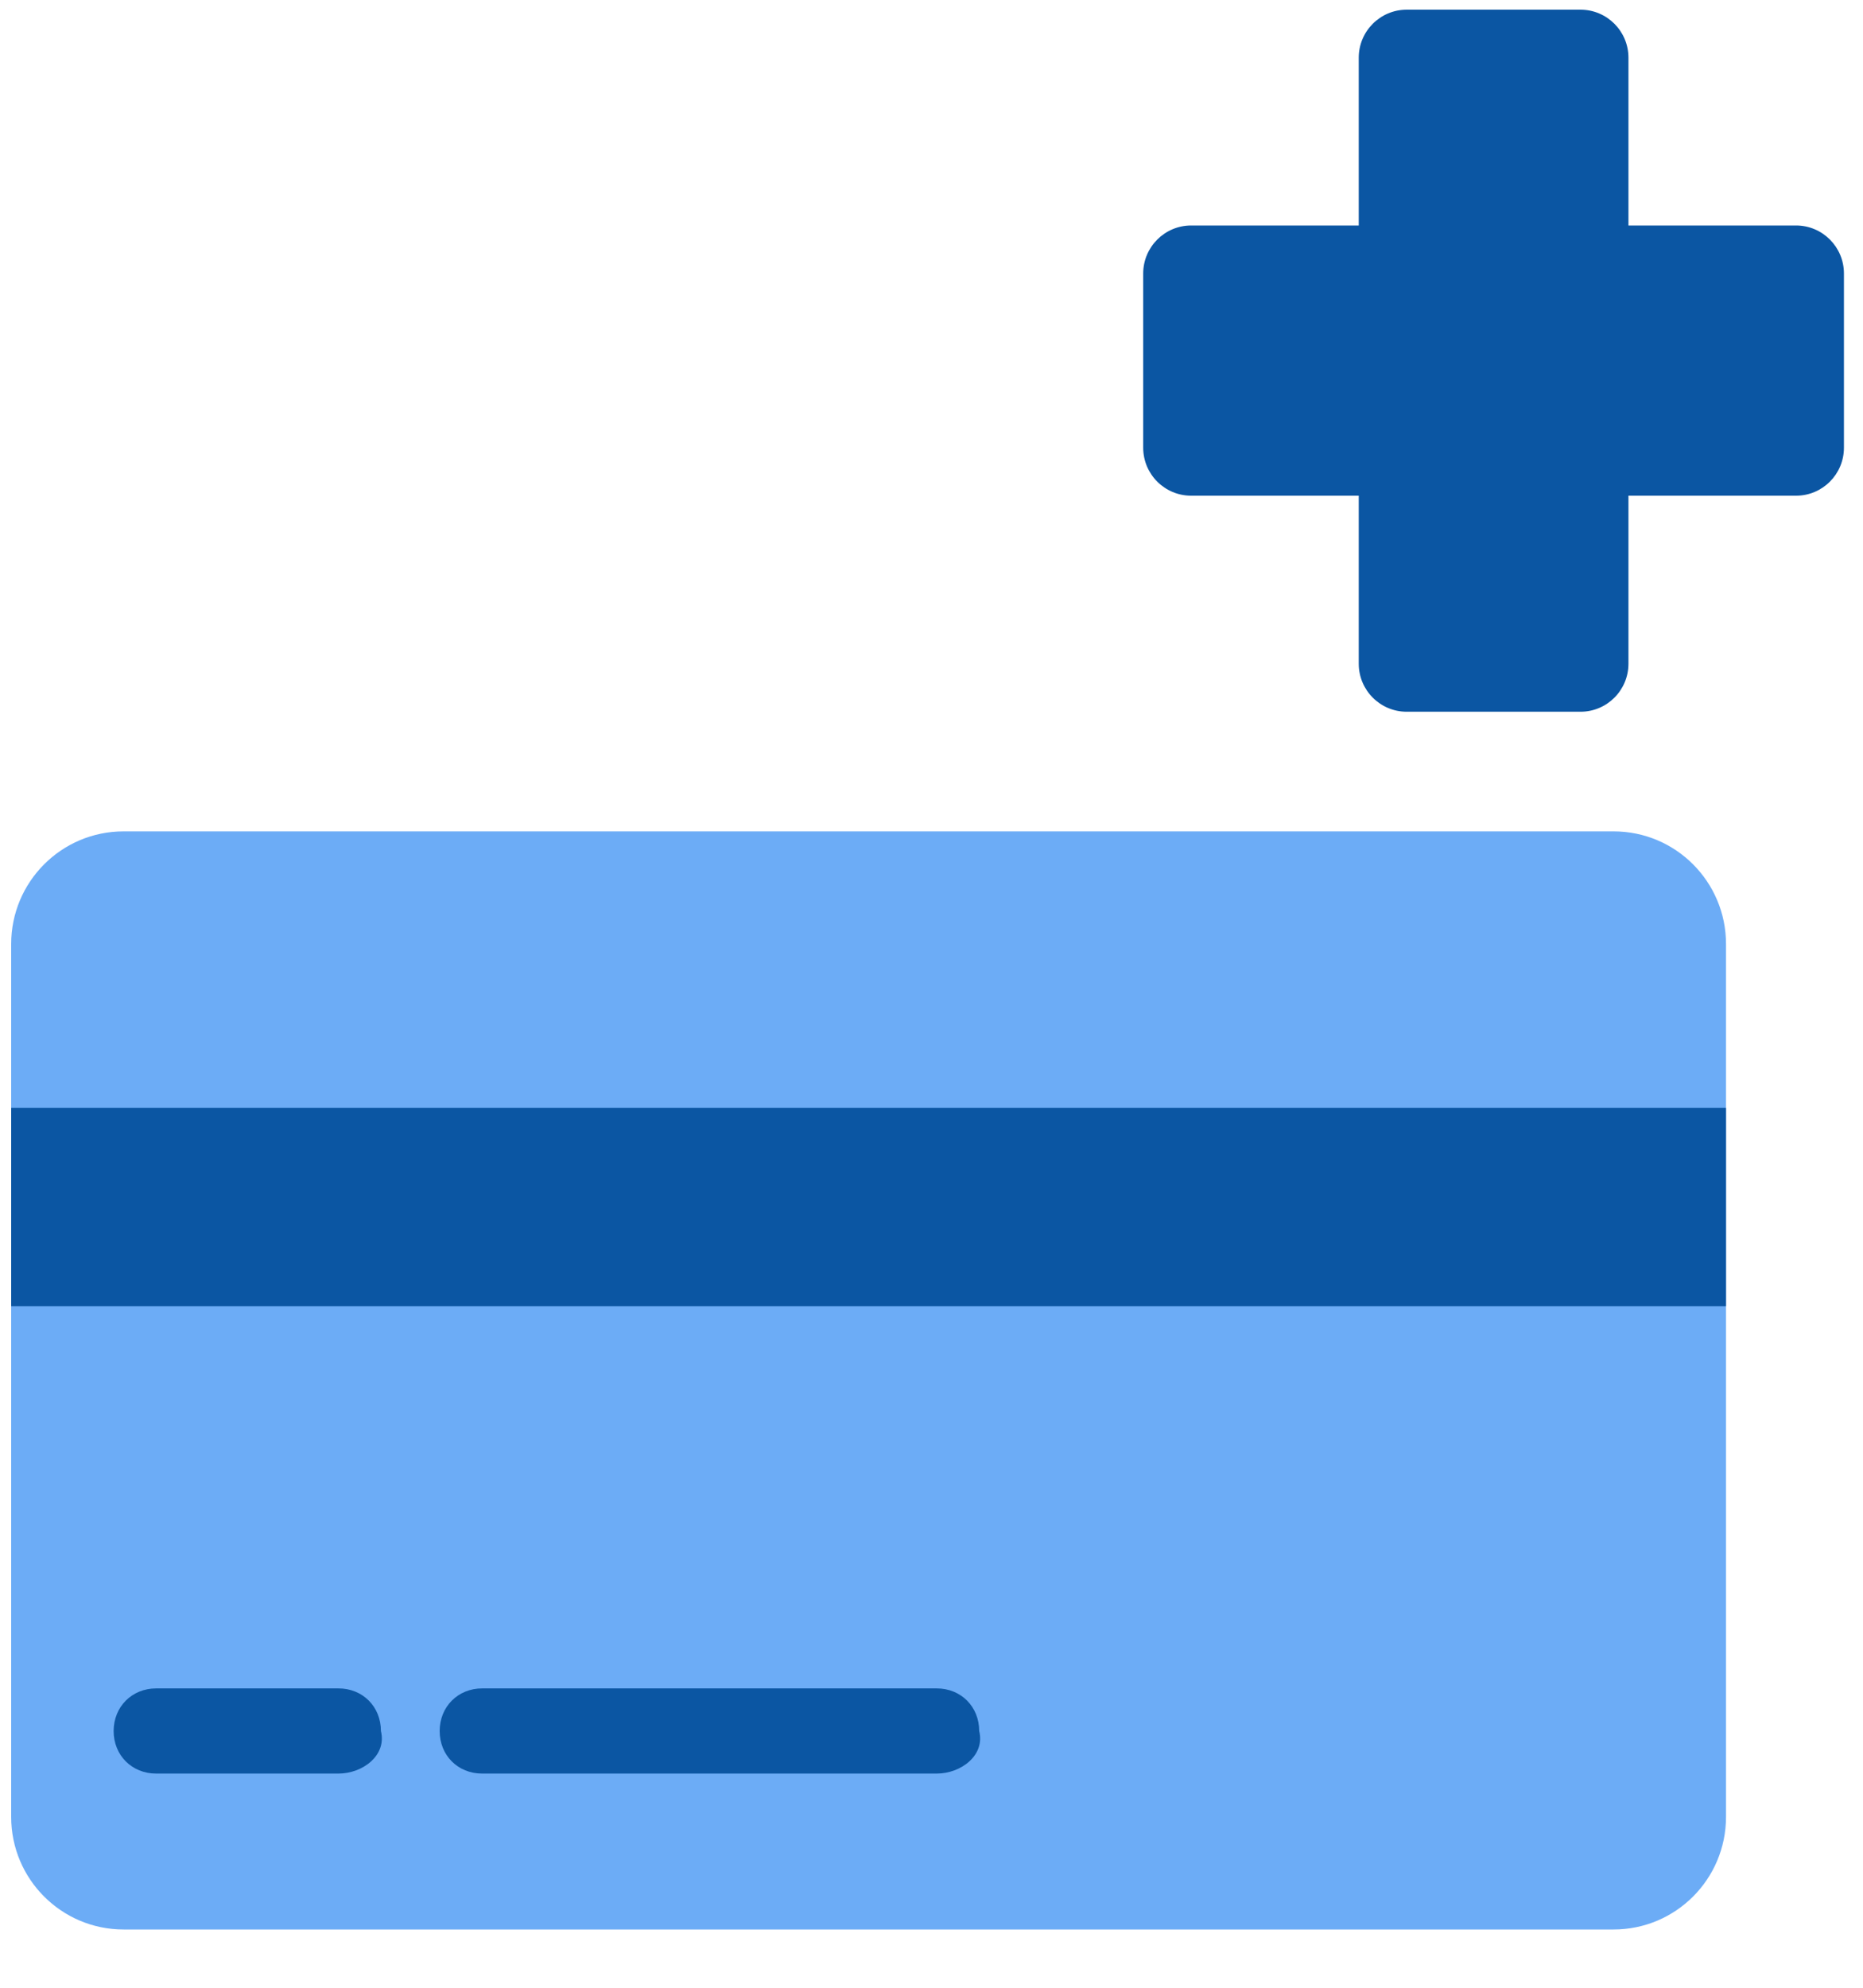 <svg width="30" height="32" viewBox="0 0 30 32" fill="none" xmlns="http://www.w3.org/2000/svg">
<path d="M25.451 0.156H22.652C22.226 0.156 21.88 0.502 21.88 0.929V10.685C21.88 11.112 22.226 11.458 22.652 11.458H25.451C25.877 11.458 26.223 11.112 26.223 10.685V0.929C26.223 0.502 25.877 0.156 25.451 0.156Z" fill="#0B56A3"/>
<path d="M29.693 7.207V4.403C29.693 3.977 29.348 3.63 28.922 3.63L19.181 3.63C18.755 3.63 18.409 3.977 18.409 4.403V7.207C18.409 7.634 18.755 7.98 19.181 7.98L28.922 7.98C29.348 7.98 29.693 7.634 29.693 7.207Z" fill="#0B56A3"/>
<path d="M25.984 13.384H1.99C0.99 13.384 0.18 14.196 0.18 15.197V29.25C0.18 30.251 0.99 31.062 1.99 31.062H25.984C26.984 31.062 27.794 30.251 27.794 29.25V15.197C27.794 14.196 26.984 13.384 25.984 13.384Z" fill="#6CACF6"/>
<path d="M5.45 28.552H2.515C2.123 28.552 1.83 28.258 1.83 27.867C1.83 27.476 2.124 27.181 2.515 27.181H5.45C5.842 27.181 6.134 27.476 6.134 27.867C6.232 28.259 5.84 28.552 5.45 28.552Z" fill="#0B56A3"/>
<path d="M15.084 28.552H7.764C7.372 28.552 7.08 28.258 7.08 27.867C7.08 27.476 7.374 27.181 7.764 27.181H15.084C15.476 27.181 15.768 27.476 15.768 27.867C15.866 28.259 15.474 28.552 15.084 28.552Z" fill="#0B56A3"/>
<path d="M27.794 17.834H0.18V21.028H27.794V17.834Z" fill="#0B56A3"/>
</svg>
